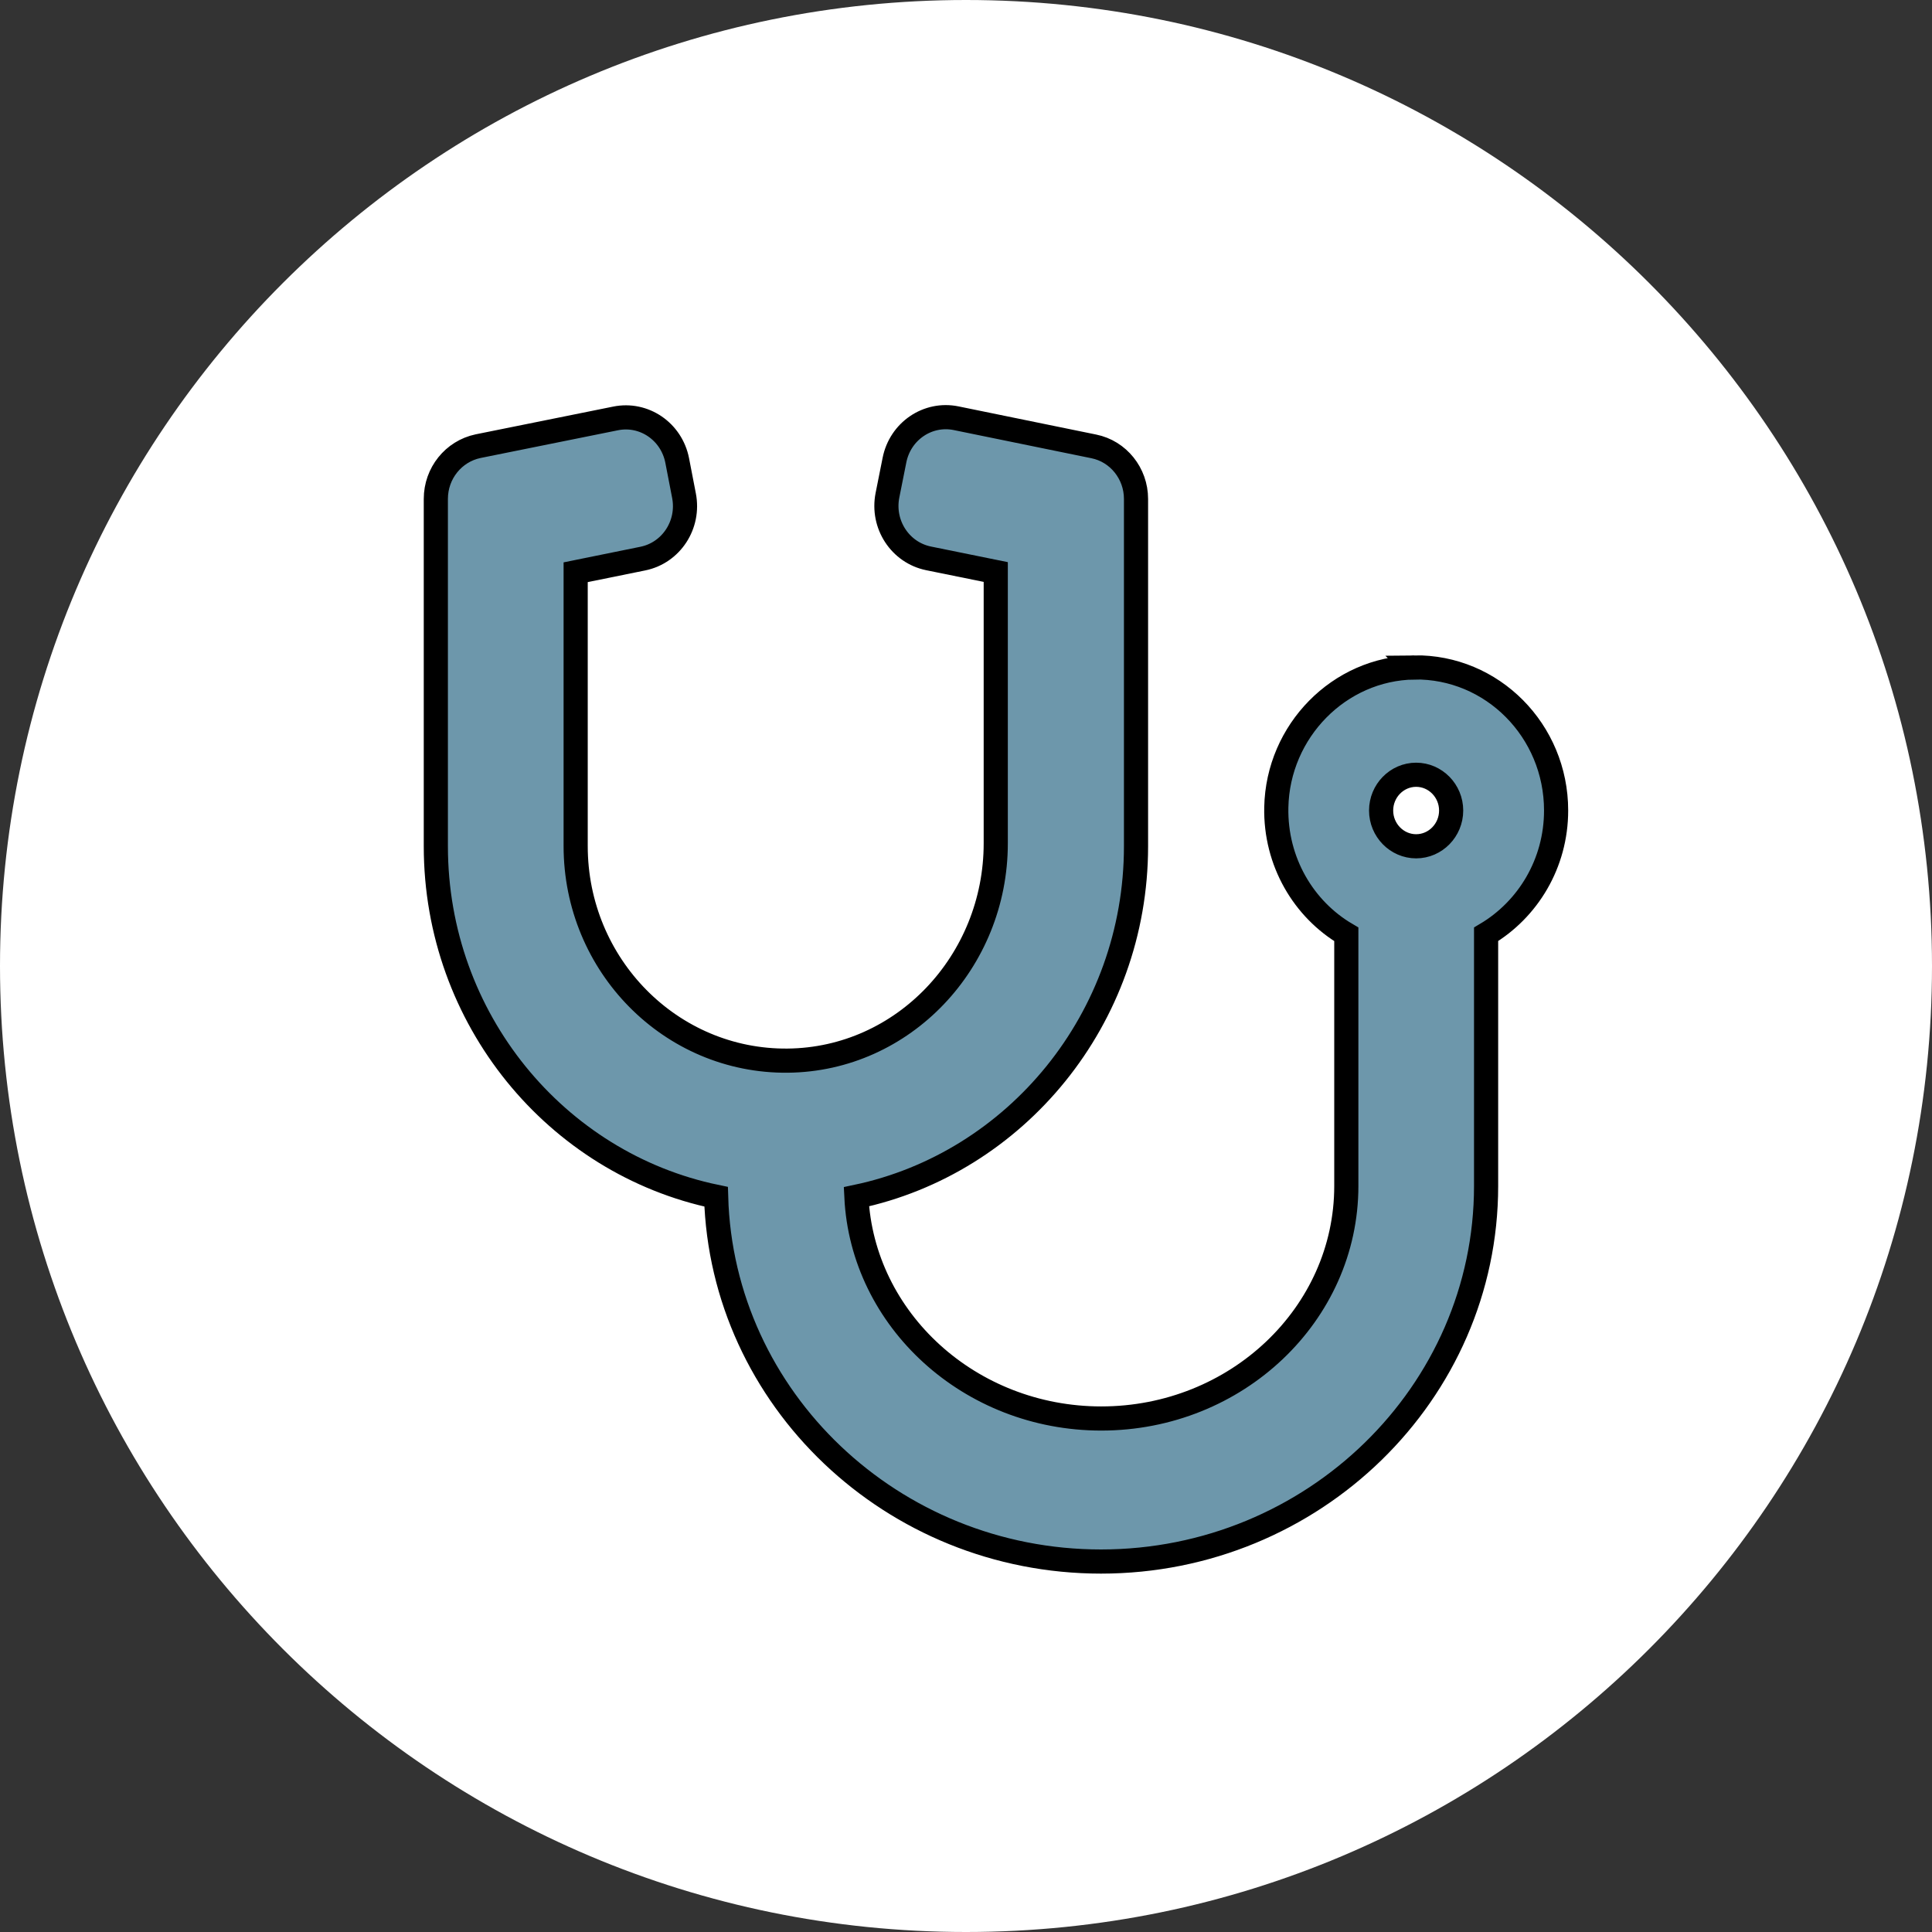<svg width="80" height="80" xmlns="http://www.w3.org/2000/svg">

 <rect width="100%" height="100%" fill="#333333" stroke="none"/>

 <g>
  <title>background</title>
  <rect fill="none" id="canvas_background" height="402" width="582" y="-1" x="-1"/>
 </g>
 <g>
  <title>Layer 1</title>
  <g id="svg_1">
   <path id="svg_2" d="m40,0c22.091,0 40,17.909 40,40s-17.909,40 -40,40s-40,-17.909 -40,-40s17.909,-40 40,-40z" fill="#FFFFFF"/>
  </g>
  <g stroke="null" id="svg_9">
   <path stroke="null" id="svg_8" d="m58.557,27.638c-3.099,0.046 -5.645,2.629 -5.708,5.794c-0.045,2.249 1.133,4.221 2.899,5.257l0,10.422c0,5.304 -4.548,9.626 -10.148,9.626c-5.436,0 -9.894,-4.082 -10.139,-9.182c6.596,-1.388 11.579,-7.368 11.579,-14.513l0,-14.383c0,-1.055 -0.734,-1.971 -1.749,-2.175l-5.699,-1.166c-1.178,-0.241 -2.319,0.537 -2.555,1.74l-0.29,1.453c-0.236,1.203 0.525,2.369 1.703,2.61l2.782,0.565l0,11.236c0,4.896 -3.823,8.95 -8.616,8.997c-4.838,0.046 -8.779,-3.952 -8.779,-8.886l0,-11.338l2.782,-0.565c1.178,-0.241 1.939,-1.407 1.703,-2.61l-0.281,-1.453c-0.236,-1.203 -1.377,-1.981 -2.555,-1.74l-5.69,1.148c-1.015,0.213 -1.749,1.12 -1.749,2.184l0,14.383c0,7.155 4.992,13.143 11.606,14.513c0.236,8.367 7.294,15.105 15.937,15.105c8.789,0 15.946,-6.979 15.946,-15.55l0,-10.422c1.731,-1.027 2.899,-2.934 2.899,-5.128c0,-3.304 -2.646,-5.97 -5.88,-5.924zm0.082,7.405c-0.797,0 -1.45,-0.666 -1.45,-1.481s0.652,-1.481 1.45,-1.481s1.45,0.666 1.45,1.481s-0.652,1.481 -1.45,1.481z" fill="#6D97AB"/>
  </g>
 </g>
</svg>